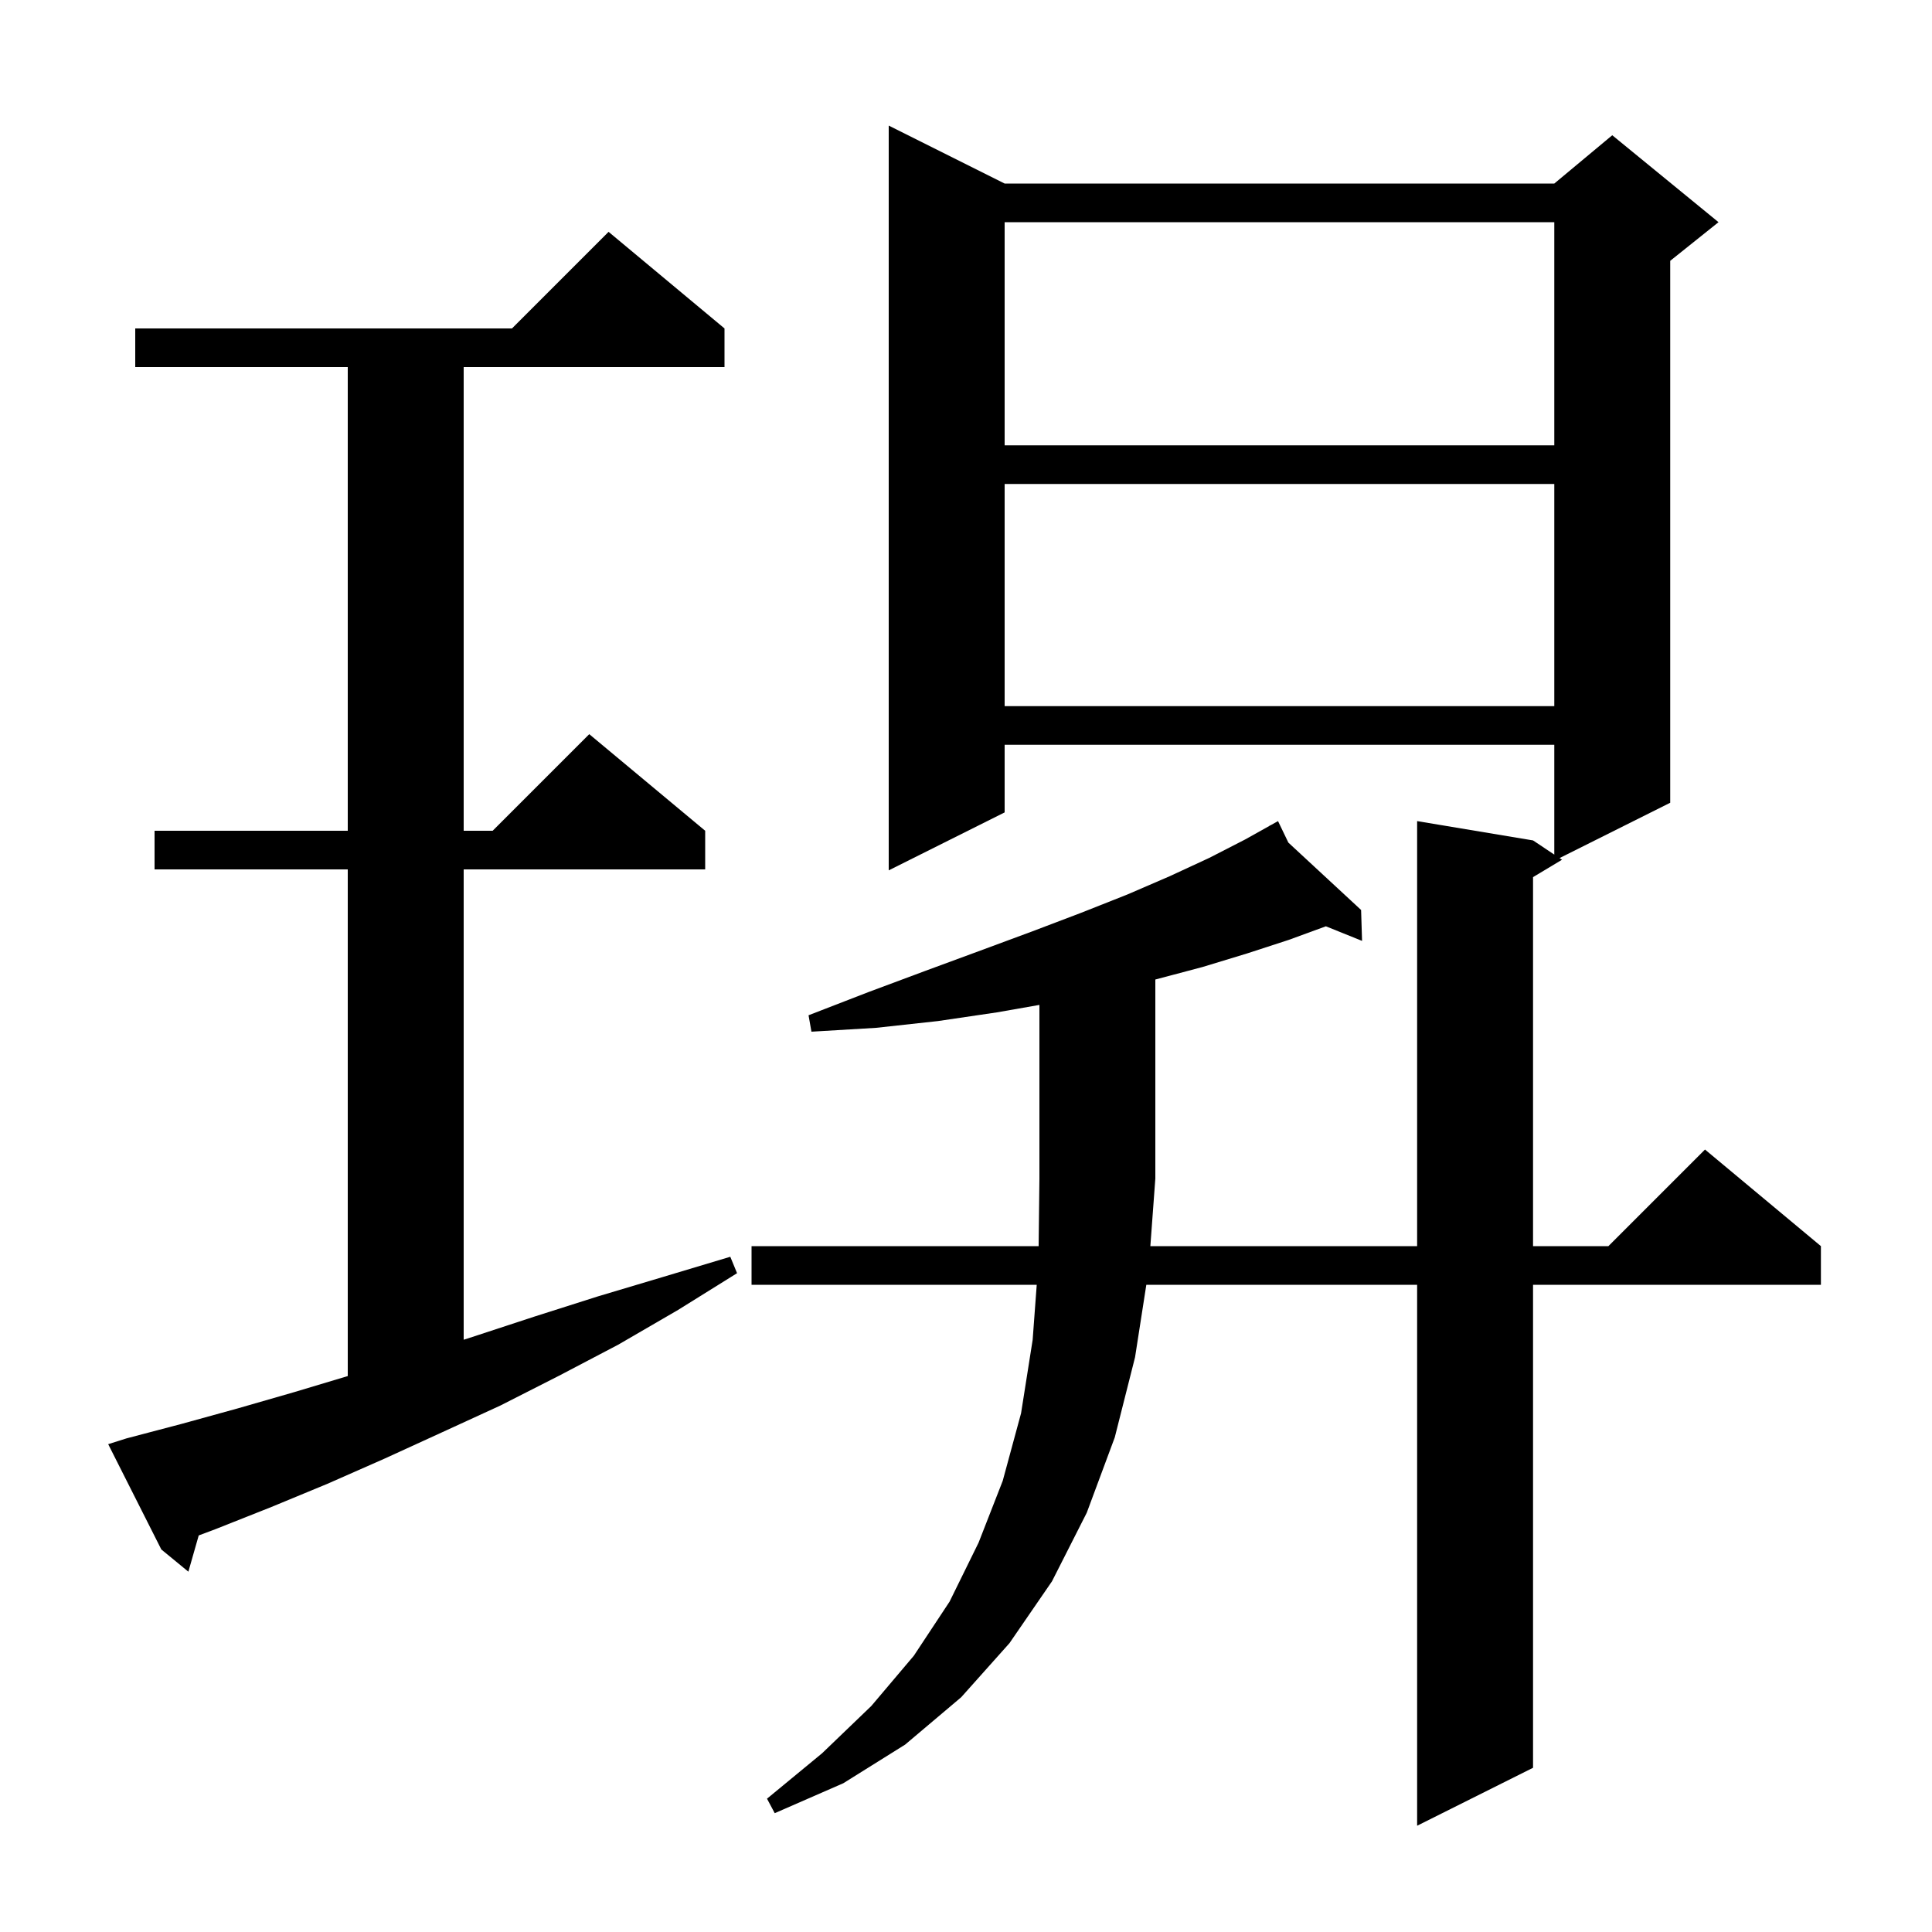 <svg xmlns="http://www.w3.org/2000/svg" xmlns:xlink="http://www.w3.org/1999/xlink" version="1.1" baseProfile="full" viewBox="0 0 200 200" width="200" height="200">
<g fill="black">
<path d="M 103.2 104.8 L 97.1 105.7 L 90.7 106.4 L 84.0 106.8 L 83.7 105.1 L 89.9 102.7 L 95.8 100.5 L 101.5 98.4 L 106.9 96.4 L 111.9 94.5 L 116.7 92.6 L 121.1 90.7 L 125.2 88.8 L 128.9 86.9 L 131.445 85.478 L 131.4 85.4 L 131.469 85.464 L 132.3 85.0 L 133.372 87.227 L 140.9 94.2 L 141.0 97.4 L 137.255 95.89 L 133.4 97.3 L 129.1 98.7 L 124.5 100.1 L 119.6 101.4 L 119.6 122.0 L 119.084 129.0 L 146.7 129.0 L 146.7 85.0 L 158.7 87.0 L 160.9 88.467 L 160.9 77.1 L 104.0 77.1 L 104.0 84.1 L 92.0 90.1 L 92.0 13.0 L 104.0 19.0 L 160.9 19.0 L 166.9 14.0 L 177.9 23.0 L 172.9 27.0 L 172.9 83.1 L 161.443 88.829 L 161.7 89.0 L 158.7 90.8 L 158.7 129.0 L 166.5 129.0 L 176.5 119.0 L 188.5 129.0 L 188.5 133.0 L 158.7 133.0 L 158.7 183.0 L 146.7 189.0 L 146.7 133.0 L 118.667 133.0 L 117.5 140.5 L 115.4 148.8 L 112.5 156.6 L 108.9 163.7 L 104.5 170.1 L 99.5 175.7 L 93.7 180.6 L 87.3 184.6 L 80.2 187.7 L 79.4 186.2 L 85.1 181.5 L 90.2 176.6 L 94.6 171.4 L 98.3 165.8 L 101.3 159.7 L 103.8 153.3 L 105.7 146.3 L 106.9 138.7 L 107.322 133.0 L 77.8 133.0 L 77.8 129.0 L 107.519 129.0 L 107.6 122.0 L 107.6 104.028 Z M 13.1 148.9 L 18.8 147.4 L 24.6 145.8 L 30.5 144.1 L 36.0 142.45 L 36.0 90.0 L 16.0 90.0 L 16.0 86.0 L 36.0 86.0 L 36.0 38.0 L 14.0 38.0 L 14.0 34.0 L 53.0 34.0 L 63.0 24.0 L 75.0 34.0 L 75.0 38.0 L 48.0 38.0 L 48.0 86.0 L 51.0 86.0 L 61.0 76.0 L 73.0 86.0 L 73.0 90.0 L 48.0 90.0 L 48.0 138.69 L 48.9 138.4 L 55.3 136.3 L 61.9 134.2 L 68.6 132.2 L 75.6 130.1 L 76.3 131.8 L 70.2 135.6 L 64.0 139.2 L 57.9 142.4 L 51.8 145.5 L 45.7 148.3 L 39.8 151.0 L 33.9 153.6 L 28.1 156.0 L 22.3 158.3 L 20.572 158.948 L 19.5 162.7 L 16.7 160.4 L 11.2 149.5 Z M 104.0 50.1 L 104.0 73.1 L 160.9 73.1 L 160.9 50.1 Z M 104.0 23.0 L 104.0 46.1 L 160.9 46.1 L 160.9 23.0 Z " />
</g>
</svg>
